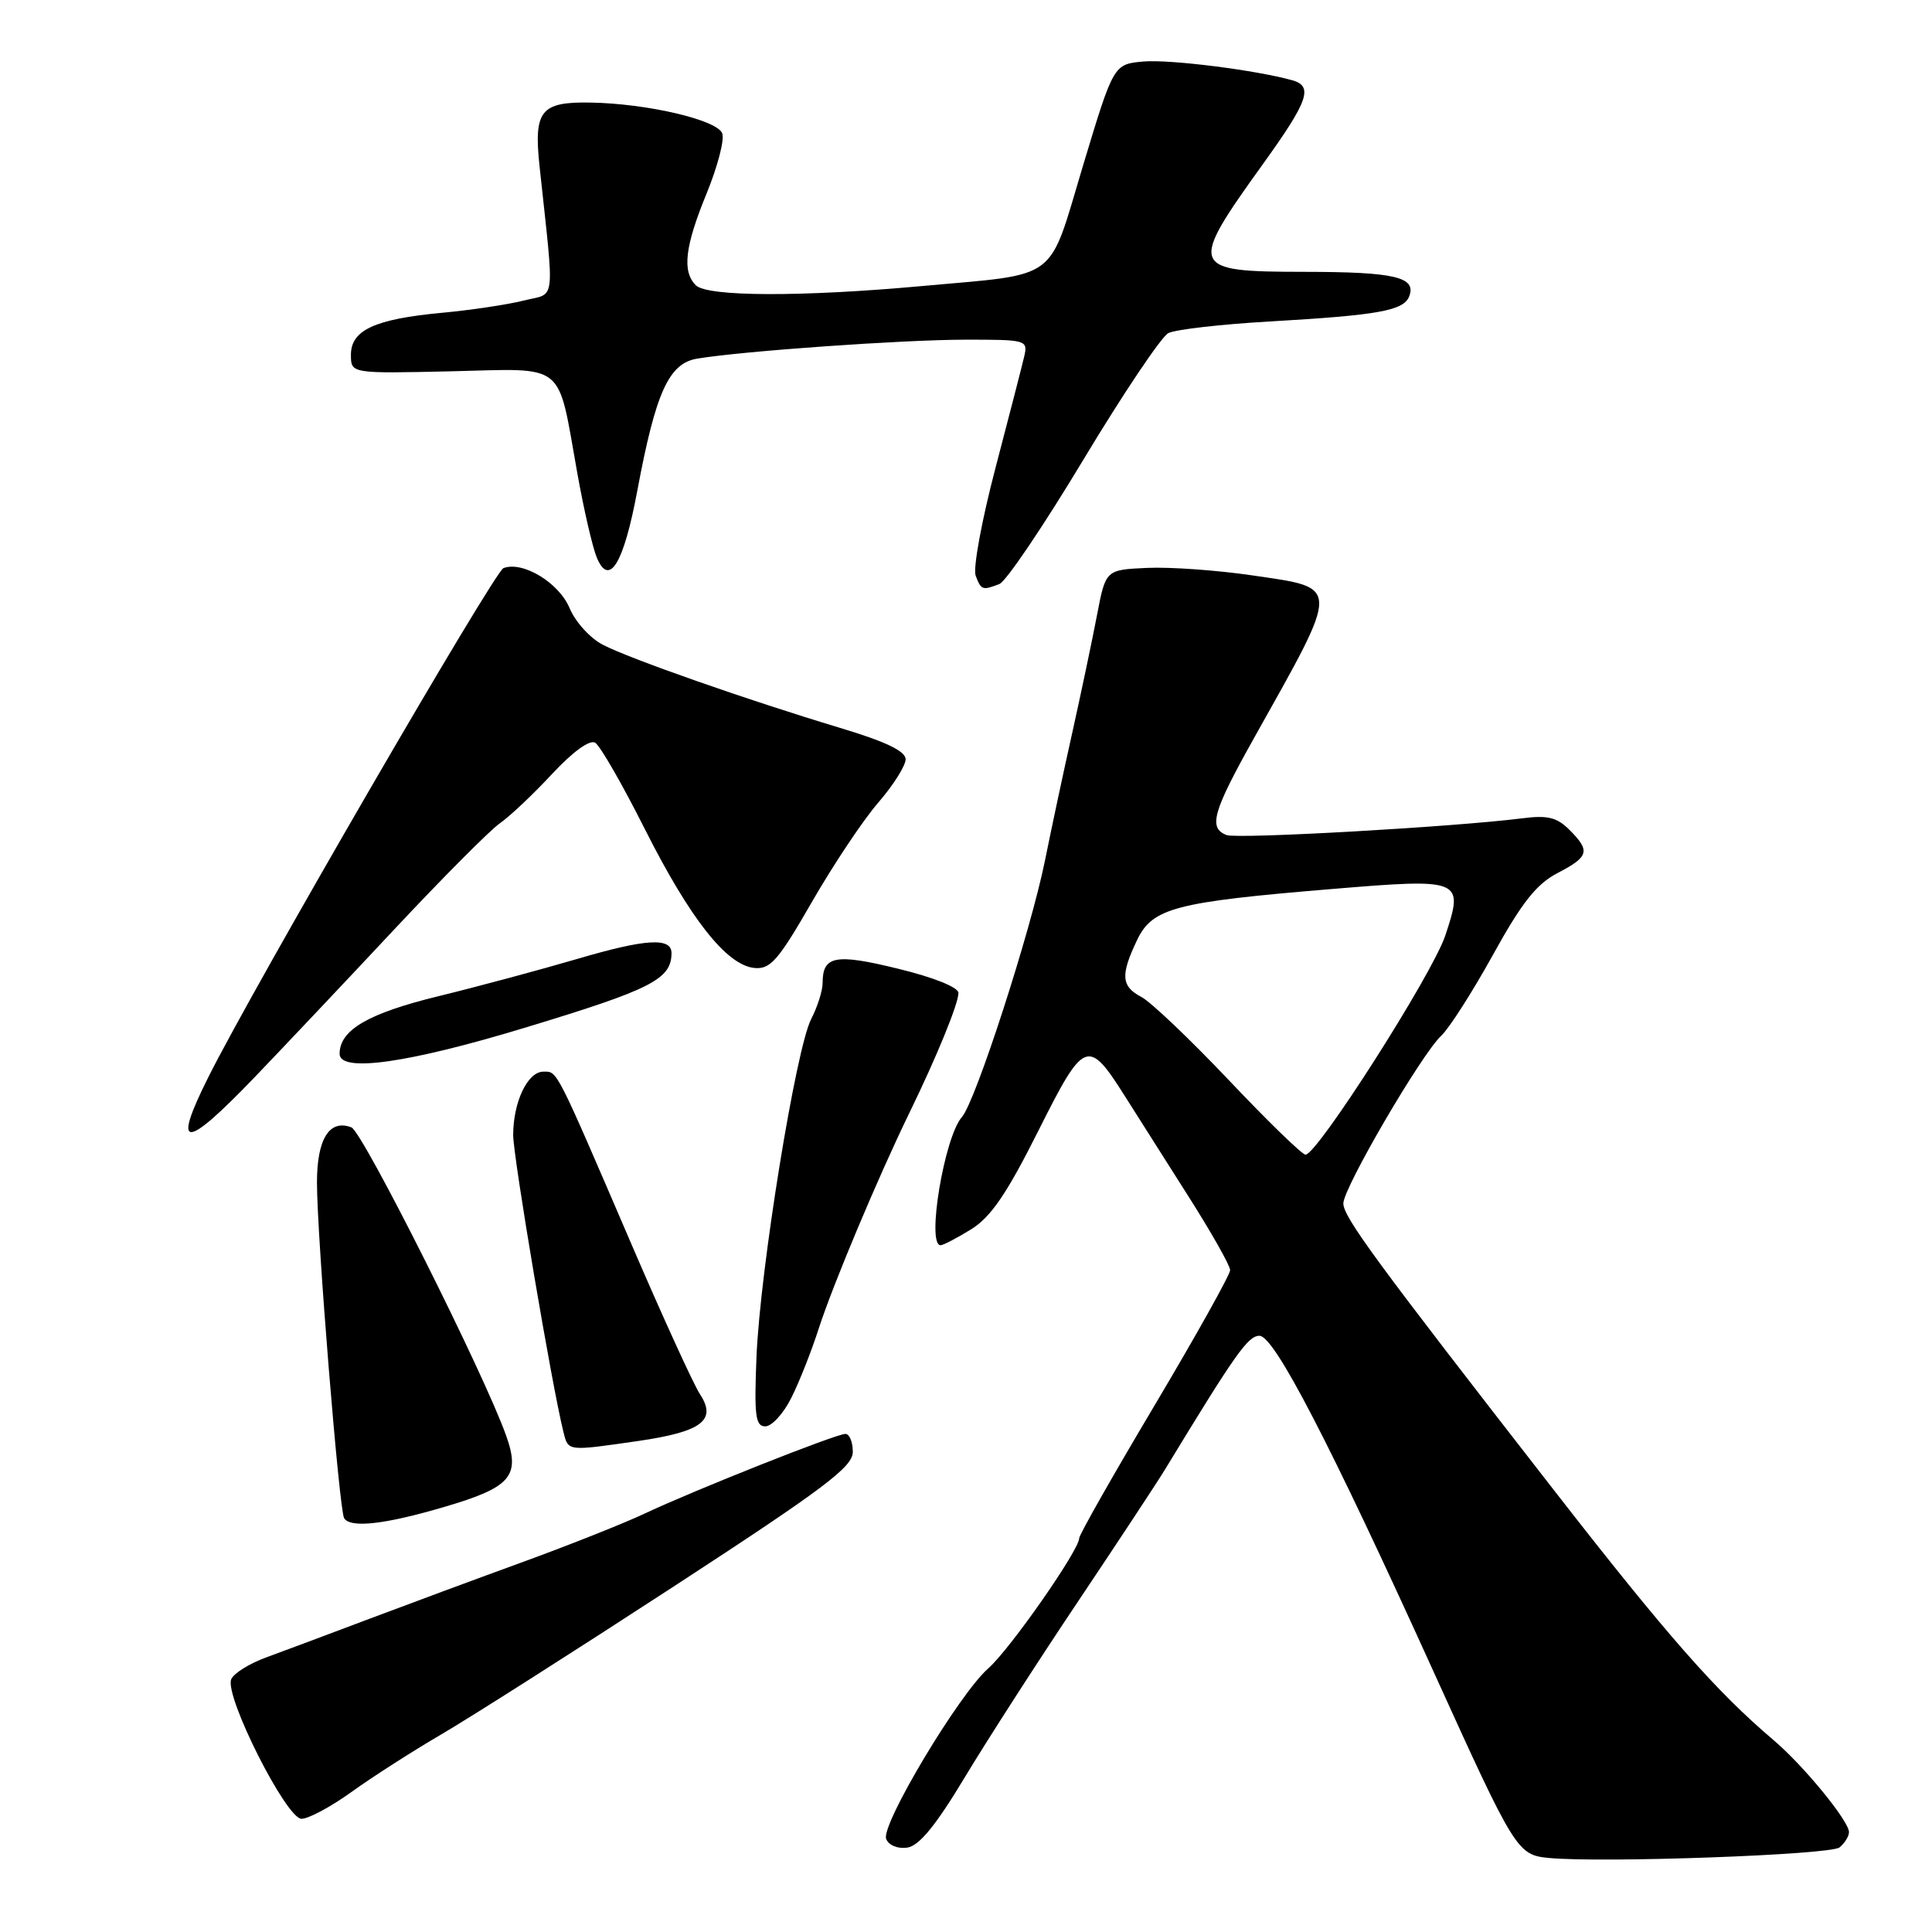 <?xml version="1.0" encoding="UTF-8" standalone="no"?>
<!DOCTYPE svg PUBLIC "-//W3C//DTD SVG 1.1//EN" "http://www.w3.org/Graphics/SVG/1.1/DTD/svg11.dtd" >
<svg xmlns="http://www.w3.org/2000/svg" xmlns:xlink="http://www.w3.org/1999/xlink" version="1.1" viewBox="0 0 256 256">
 <g >
 <path fill="currentColor"
d=" M 243.75 244.79 C 244.44 244.22 245.00 243.31 245.00 242.77 C 245.00 241.29 238.97 233.93 235.00 230.57 C 227.41 224.13 220.87 216.69 205.94 197.50 C 182.34 167.17 178.00 161.27 178.00 159.46 C 178.00 157.41 188.34 139.70 190.96 137.25 C 192.02 136.27 195.11 131.43 197.83 126.51 C 201.65 119.59 203.60 117.13 206.39 115.68 C 210.56 113.51 210.76 112.76 207.95 109.95 C 206.30 108.30 205.06 108.00 201.70 108.43 C 192.76 109.57 163.97 111.20 162.53 110.65 C 160.08 109.71 160.69 107.57 166.19 97.75 C 177.70 77.22 177.70 77.97 166.00 76.25 C 161.32 75.56 155.03 75.11 152.00 75.25 C 146.51 75.50 146.51 75.50 145.36 81.50 C 144.73 84.80 143.26 91.78 142.10 97.00 C 140.93 102.22 139.30 109.88 138.47 114.00 C 136.57 123.41 129.26 145.99 127.46 148.01 C 125.13 150.64 122.74 165.00 124.63 165.00 C 124.98 165.00 126.80 164.05 128.68 162.89 C 131.29 161.27 133.38 158.22 137.56 149.89 C 143.69 137.66 144.15 137.48 149.12 145.35 C 150.56 147.63 154.28 153.49 157.37 158.36 C 160.47 163.23 163.00 167.70 163.00 168.30 C 163.00 168.89 158.50 176.95 153.00 186.20 C 147.50 195.44 143.00 203.37 143.00 203.82 C 143.00 205.40 133.82 218.54 130.97 221.05 C 127.09 224.44 116.71 241.79 117.42 243.66 C 117.75 244.51 118.94 245.00 120.21 244.82 C 121.79 244.59 123.98 241.92 127.84 235.50 C 130.82 230.55 137.59 220.04 142.88 212.15 C 148.17 204.25 153.36 196.38 154.41 194.65 C 163.74 179.30 165.37 177.00 166.89 177.00 C 168.85 177.00 176.22 191.23 189.98 221.56 C 200.76 245.32 201.04 245.78 205.23 246.19 C 212.34 246.87 242.56 245.78 243.75 244.79 Z  M 46.57 237.45 C 49.28 235.49 54.65 232.05 58.50 229.80 C 62.35 227.55 76.19 218.74 89.25 210.23 C 109.25 197.20 113.00 194.38 113.00 192.38 C 113.00 191.07 112.56 190.00 112.02 190.00 C 110.78 190.00 92.16 197.39 85.50 200.52 C 82.75 201.82 75.55 204.68 69.50 206.89 C 63.45 209.09 54.23 212.51 49.00 214.48 C 43.77 216.46 37.63 218.75 35.34 219.59 C 33.05 220.42 30.93 221.74 30.63 222.53 C 29.76 224.80 37.94 241.00 39.95 241.00 C 40.88 241.00 43.86 239.40 46.57 237.45 Z  M 58.89 199.67 C 67.68 197.09 68.97 195.61 67.09 190.29 C 64.22 182.16 48.06 149.96 46.56 149.38 C 43.65 148.27 42.00 150.91 42.00 156.69 C 42.00 163.81 44.94 200.09 45.60 201.17 C 46.44 202.51 50.99 202.00 58.89 199.67 Z  M 84.49 190.95 C 92.99 189.72 95.02 188.20 92.75 184.74 C 91.90 183.44 87.82 174.52 83.70 164.93 C 73.51 141.25 73.89 142.00 72.00 142.00 C 69.91 142.00 68.00 146.02 68.00 150.41 C 68.00 153.31 73.13 183.64 74.66 189.75 C 75.30 192.32 75.14 192.30 84.49 190.95 Z  M 104.84 185.25 C 105.88 183.19 107.53 179.03 108.50 176.00 C 110.37 170.22 116.36 155.96 120.48 147.50 C 124.12 140.03 127.00 132.99 127.00 131.57 C 127.00 130.83 123.74 129.51 119.00 128.36 C 110.69 126.32 109.00 126.64 109.00 130.25 C 109.00 131.27 108.32 133.42 107.49 135.02 C 105.46 138.95 100.72 168.22 100.24 179.75 C 99.92 187.60 100.10 189.00 101.41 189.00 C 102.26 189.00 103.81 187.31 104.84 185.25 Z  M 33.73 142.75 C 37.56 138.76 45.91 129.92 52.29 123.10 C 58.67 116.29 64.94 109.99 66.22 109.10 C 67.50 108.22 70.61 105.29 73.12 102.59 C 75.91 99.59 78.15 97.97 78.87 98.42 C 79.53 98.83 82.48 103.96 85.43 109.83 C 91.43 121.74 96.27 127.89 99.95 128.26 C 102.08 128.47 103.11 127.29 107.59 119.50 C 110.44 114.55 114.40 108.62 116.39 106.33 C 118.37 104.04 120.00 101.46 120.00 100.61 C 120.00 99.53 117.35 98.26 111.25 96.43 C 98.94 92.72 83.49 87.30 79.89 85.44 C 78.21 84.58 76.22 82.39 75.47 80.57 C 74.06 77.21 69.26 74.30 66.71 75.28 C 65.49 75.75 33.60 130.74 27.61 142.72 C 22.75 152.43 24.42 152.44 33.73 142.75 Z  M 69.68 136.14 C 86.30 131.10 88.94 129.76 88.98 126.32 C 89.01 124.18 85.60 124.38 76.50 127.06 C 71.55 128.51 63.27 130.74 58.10 132.00 C 48.77 134.28 45.00 136.48 45.00 139.64 C 45.00 142.16 54.09 140.88 69.68 136.14 Z  M 132.42 77.39 C 133.30 77.06 138.31 69.63 143.56 60.90 C 148.82 52.16 153.88 44.62 154.81 44.14 C 155.74 43.66 161.84 42.96 168.36 42.59 C 182.70 41.76 186.00 41.16 186.73 39.26 C 187.71 36.71 184.80 36.03 172.86 36.02 C 157.56 36.00 157.40 35.58 167.38 21.69 C 173.36 13.38 174.04 11.43 171.25 10.64 C 166.42 9.29 155.04 7.85 151.53 8.15 C 147.56 8.50 147.56 8.50 143.51 21.93 C 138.81 37.55 140.59 36.22 122.09 37.91 C 106.17 39.36 93.72 39.32 92.20 37.80 C 90.36 35.96 90.75 32.65 93.64 25.61 C 95.09 22.07 96.02 18.50 95.70 17.67 C 95.02 15.88 85.72 13.71 78.21 13.59 C 71.65 13.48 70.71 14.65 71.49 22.00 C 73.49 40.70 73.72 38.74 69.38 39.83 C 67.25 40.36 62.36 41.10 58.53 41.45 C 49.67 42.28 46.50 43.74 46.50 47.01 C 46.50 49.50 46.50 49.50 59.75 49.20 C 75.20 48.84 73.81 47.72 76.50 62.71 C 77.36 67.55 78.53 72.59 79.09 73.91 C 80.74 77.83 82.65 74.66 84.45 65.00 C 86.89 51.96 88.62 48.15 92.38 47.52 C 98.38 46.52 119.57 45.02 127.87 45.01 C 136.03 45.00 136.22 45.05 135.71 47.25 C 135.42 48.49 133.71 55.14 131.90 62.03 C 130.09 68.92 128.91 75.33 129.28 76.28 C 130.01 78.20 130.17 78.25 132.42 77.39 Z  M 162.84 143.14 C 157.70 137.72 152.49 132.76 151.25 132.11 C 148.56 130.70 148.45 129.22 150.66 124.58 C 152.70 120.30 155.69 119.52 176.59 117.79 C 193.72 116.37 194.00 116.48 191.51 123.96 C 189.82 129.06 174.55 153.00 172.99 153.00 C 172.54 153.00 167.97 148.56 162.84 143.14 Z "/>
</g>
</svg>